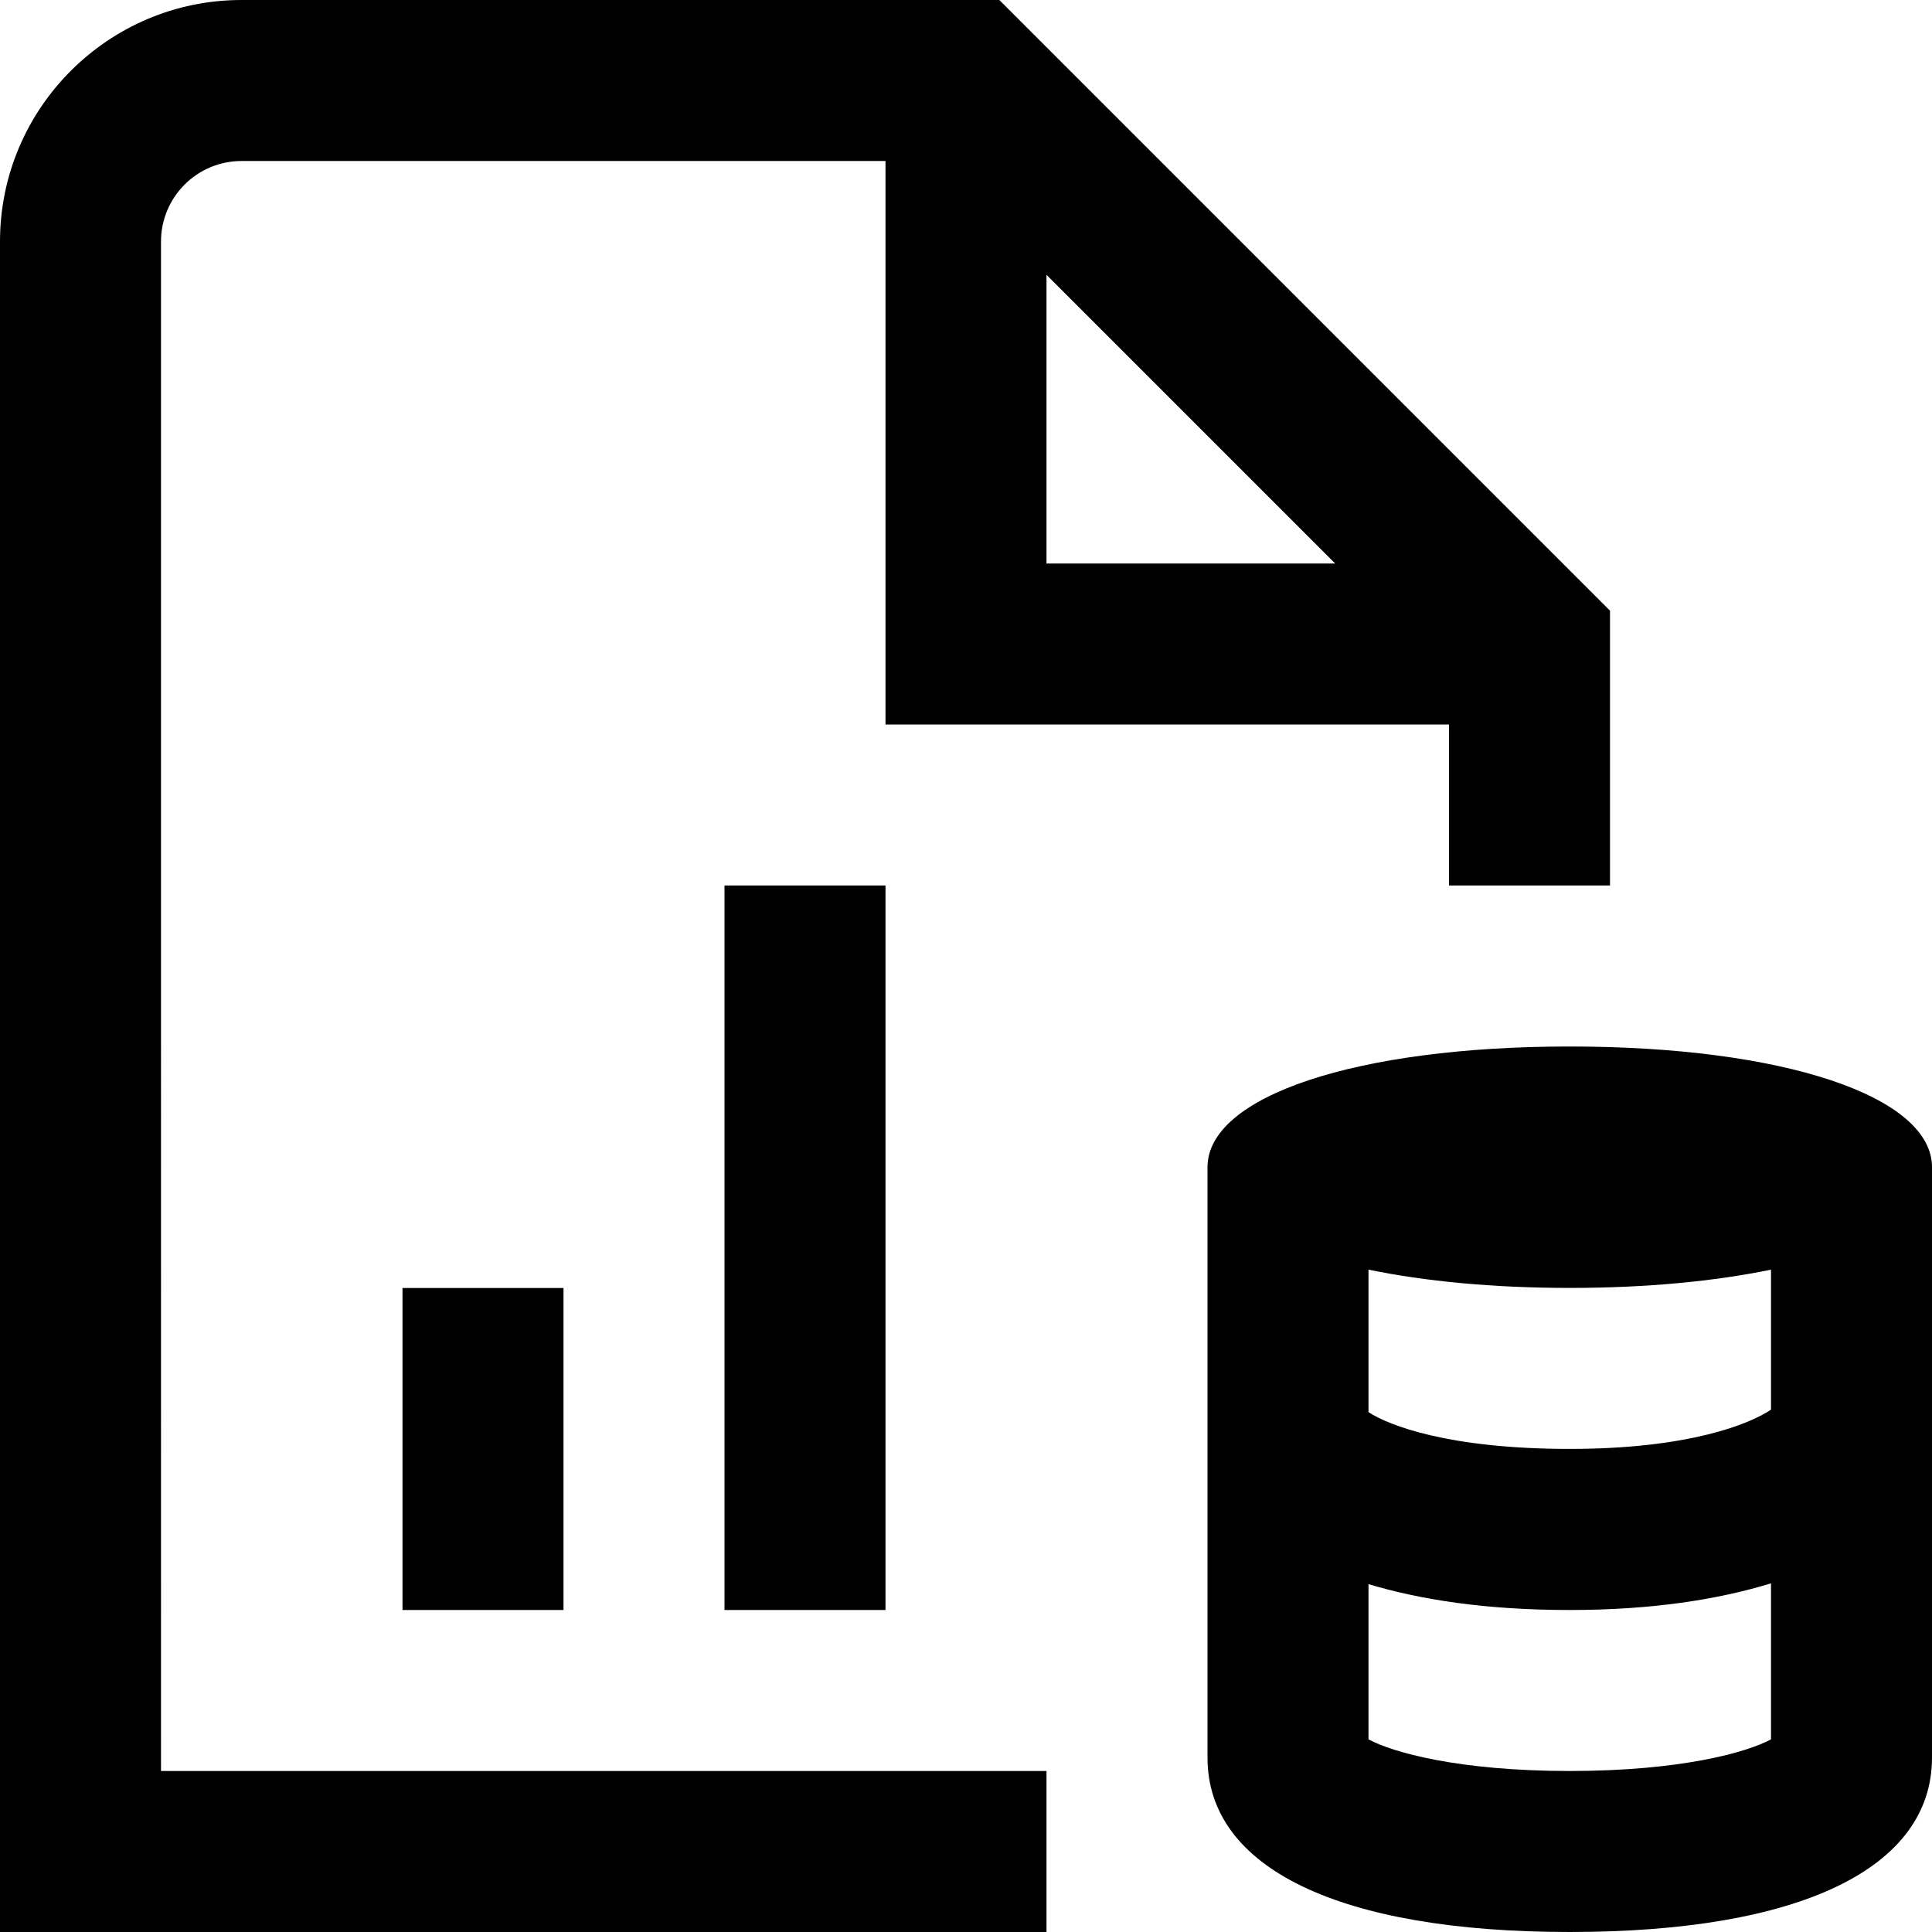 <svg id="Layer_1" viewBox="0 0 24 24" xmlns="http://www.w3.org/2000/svg" data-name="Layer 1"><path d="m2 3c0-.551.448-1 1-1h8v7h7v2h2v-3.414l-7.586-7.586h-9.414c-1.654 0-3 1.346-3 3v21h13v-2h-11zm11 .414 3.586 3.586h-3.586zm-8 16.586v-4h2v4zm4 0v-9h2v9zm10.5-7c-2.65 0-4.5.617-4.5 1.5v7.333c0 1.377 1.641 2.167 4.5 2.167s4.5-.79 4.5-2.167v-7.333c0-.883-1.85-1.5-4.5-1.5zm2.5 2.773v1.738c-.266.18-1.026.488-2.5.488-1.498 0-2.247-.291-2.5-.457v-1.77c.698.144 1.544.227 2.5.227s1.802-.083 2.5-.227zm-2.5 6.227c-1.386 0-2.204-.233-2.5-.393v-1.928c.65.194 1.459.321 2.5.321 1.02 0 1.838-.129 2.5-.331v1.938c-.296.16-1.114.393-2.5.393z"/></svg>